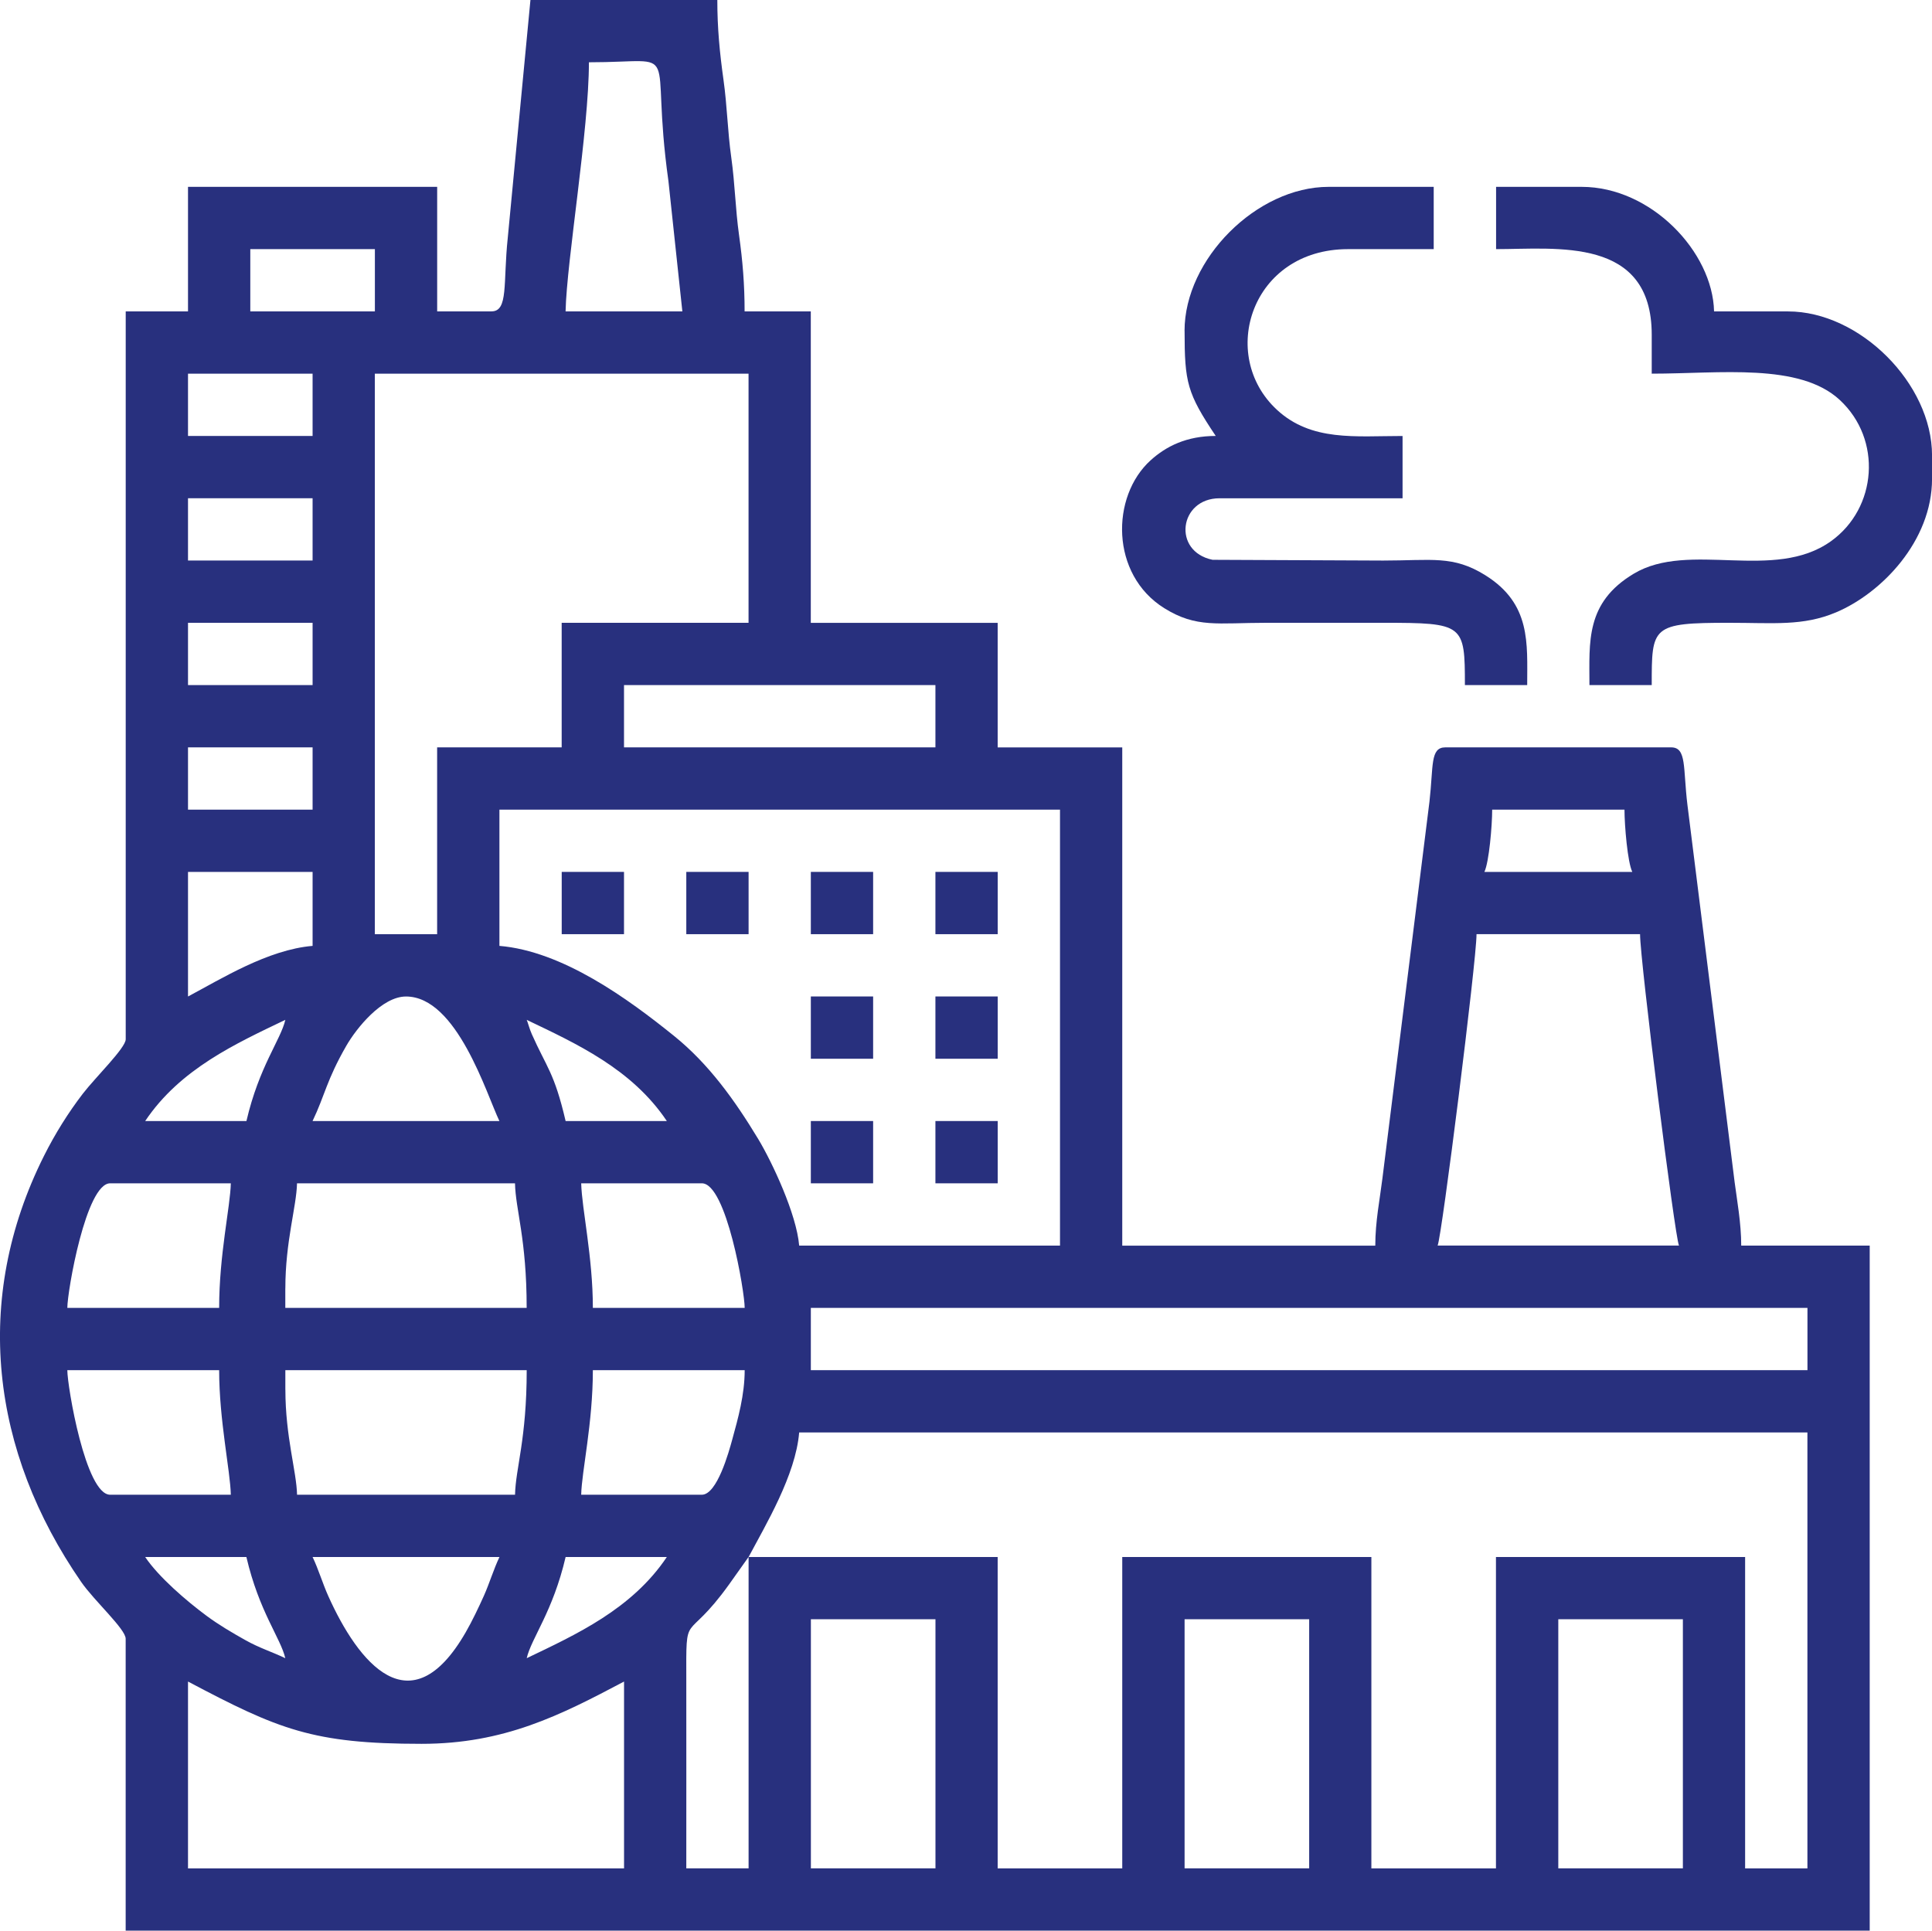  
<svg id="Layer_1" class="svgico" fill="#28307e" data-name="Layer 1" xmlns="http://www.w3.org/2000/svg" viewBox="0 0 460.27 460"> 
  <path class="cls-1" d="M371.24,385.81h29.68v59.35h-29.68v-59.35h0Zm-89.03,0h29.68v59.35h-29.68v-59.35h0Zm-89.03,0h29.68v59.35h-29.68v-59.35h0Zm-14.84-14.84v74.19h-14.84c0-14.84,.02-29.68,0-44.52-.03-17.76-.37-8.4,10.22-23.17l4.62-6.51h0Zm-133.55,29.68c21.55,11.4,29.7,14.84,55.65,14.84,19.66,0,32.99-6.77,48.23-14.84v44.52H44.79v-44.52h0Zm80.69-5.56c1.12-4.81,6.24-11.09,9.27-24.11h24.11c-8.33,12.44-21.67,18.49-33.39,24.11h0Zm-51.01-24.11h44.52c-1.36,2.83-2.41,6.34-3.72,9.26-1.16,2.58-2.77,5.99-4.32,8.67-13.15,22.86-25.61,7.27-32.76-8.67-1.31-2.92-2.36-6.44-3.72-9.26h0Zm-39.88,0h24.11c3.04,13.03,8.15,19.3,9.27,24.11-3.34-1.6-6.06-2.37-9.57-4.34-3.21-1.8-6.33-3.65-9.12-5.71-4.82-3.56-11.49-9.29-14.69-14.06h0Zm143.75,0c3.98-7.52,11.21-19.46,12.05-29.68h240.2v103.87h-14.84v-74.19h-59.36v74.19h-29.68v-74.19h-59.35v74.19h-29.68v-74.19h-59.35Zm-110.36-39.88v-4.64h57.5c0,16.43-2.64,23.34-2.78,29.68h-51.93c-.12-5.54-2.78-13.83-2.78-25.04h0Zm99.23,25.04h-28.75c.13-5.62,2.78-17,2.78-29.68h36.17c0,5.89-1.59,11.53-2.96,16.52-.8,2.92-3.61,13.16-7.25,13.16h0Zm-151.17-29.68H52.21c0,11.95,2.65,23.91,2.78,29.68H26.24c-5.85,0-10.2-25.82-10.2-29.68h0Zm177.14-14.84h237.42v14.84H193.17v-14.84h0Zm-125.2-4.64c0-11.21,2.66-19.5,2.78-25.04h51.93c.14,6.34,2.78,13.24,2.78,29.68h-57.5v-4.64h0Zm283.79-84.4h38.95c0,6.31,8.28,72.13,9.27,74.19h-57.5c.99-2.07,9.27-67.88,9.27-74.19h0Zm-213.31,59.36h28.75c5.85,0,10.2,25.82,10.2,29.68h-36.17c0-12.09-2.61-23.47-2.78-29.68h0Zm-86.25,29.68H16.04c0-3.93,4.45-29.68,10.2-29.68h28.75c-.13,5.62-2.78,17-2.78,29.68h0Zm44.51-74.19c12.14,0,19.17,23.25,22.26,29.68h-44.52c2.96-6.17,3.33-9.74,8.04-17.93,2.41-4.19,8.47-11.75,14.22-11.75h0Zm28.75,5.56c11.72,5.62,25.04,11.64,33.39,24.11h-24.11c-2.7-11.57-4.52-12.74-8.05-20.69-.58-1.3-.94-2.79-1.22-3.42h0Zm-66.77,24.11h-24.11c8.33-12.44,21.68-18.49,33.39-24.11-1.12,4.81-6.24,11.09-9.27,24.11h0Zm60.28-74.19H252.53v103.87h-62.14c-.62-7.49-6.44-19.9-9.79-25.45-5.54-9.16-11.73-17.82-20.01-24.5-11.04-8.91-26.58-20.21-41.61-21.46v-32.46h0Zm-74.19,44.52v-29.68h29.68v17.62c-10.67,.89-21.89,7.93-29.68,12.06h0Zm310.69-44.52h31.53c0,3.78,.73,12.51,1.86,14.84h-35.24c1.12-2.33,1.86-11.06,1.86-14.84h0Zm-310.69-14.84h29.68v14.84h-29.68v-14.84h0Zm103.87-14.84h74.19v14.84h-74.19v-14.84h0Zm-103.87-14.84h29.68v14.84h-29.68v-14.84h0Zm89.03,29.68h-29.68v44.52h-14.84V89.03h89.03v59.36h-44.52v29.68h0ZM44.79,118.71h29.68v14.84h-29.68v-14.84h0Zm0-29.68h29.68v14.84h-29.68v-14.84h0ZM140.31,14.84c23.07,0,14.27-5.06,18.94,28.35l3.31,31h-27.82c.27-12.14,5.56-43.21,5.56-59.35h0ZM59.63,59.36h29.68v14.84h-29.68v-14.84h0Zm57.5,14.84h-12.98v-29.68H44.79v29.68h-14.84V247.62c0,2.06-7.24,9.09-10.22,12.97-3.47,4.53-6.58,9.48-9.27,14.85-17.1,34.15-12.61,70.38,8.89,101.49,3.09,4.47,10.59,11.22,10.59,13.52v69.56H445.43v-163.23h-30.61c0-5.37-1.01-10.81-1.57-15.12l-9.38-75.01c-.65-5.28-1.29-10.22-1.86-14.84-1.08-8.83-.13-13.74-3.88-13.74h-53.79c-3.67,0-2.82,4.4-3.79,12.91l-11.22,89.87c-.6,4.87-1.69,10.2-1.69,15.94h-60.28v-118.71h-29.68v-29.68h-44.52V74.19h-15.77c0-6.41-.46-11.99-1.32-18.15-.9-6.45-.95-12.04-1.86-18.55-.9-6.45-.95-12.04-1.86-18.55-.89-6.38-1.46-12.19-1.46-18.94h-44.52l-5.41,56.73c-1.13,10.72,.2,17.46-3.87,17.46h0Z"/>
  <path class="cls-1" d="M282.21,78.83c0,12.32,.61,14.86,7.42,25.04-6.89,0-11.78,2.42-15.52,5.81-9.49,8.59-9.61,27.19,3.25,35.22,7.67,4.79,12.77,3.49,24.33,3.49,9.27,0,18.55,0,27.82,0,19.24,0,19.48,.33,19.48,14.84h14.84c0-9.96,.95-19.36-9.99-26.18-7.67-4.79-12.77-3.49-24.33-3.49l-40.63-.18c-9.64-1.96-7.99-14.66,1.67-14.66h43.59v-14.84c-11.28,0-21.72,1.35-29.93-6.24-14.07-13-6.13-38.28,16.95-38.28h20.4v-14.84h-25.04c-17.11,0-34.32,17.21-34.32,34.32h0Z"/>
  <path class="cls-1" d="M356.4,59.36c14.45,0,37.1-3.05,37.1,20.4v9.27c16.28,0,35.17-2.63,44.77,6.24,10.19,9.41,8.94,25.8-2.07,33.68-13.58,9.72-33.78-.17-46.98,7.74-11.54,6.91-10.56,16.23-10.56,26.54h14.84c0-14-.06-14.85,18.55-14.84,10.53,0,17.46,.83,25.34-2.48,10.83-4.56,22.89-16.98,22.89-31.83v-5.56c0-17.11-17.2-34.32-34.31-34.32h-17.62c-.32-14.19-15-29.68-31.53-29.68h-20.4v14.84h0Z"/>
  <polygon class="cls-1" points="133.82 222.58 148.66 222.58 148.66 207.74 133.82 207.74 133.82 222.58 133.82 222.58"/>
  <polygon class="cls-1" points="163.5 222.58 178.34 222.58 178.34 207.74 163.5 207.74 163.5 222.58 163.5 222.58"/>
  <polygon class="cls-1" points="193.17 222.58 208.01 222.58 208.01 207.74 193.17 207.74 193.17 222.58 193.17 222.58"/>
  <polygon class="cls-1" points="193.17 252.26 208.01 252.26 208.01 237.42 193.17 237.42 193.17 252.26 193.17 252.26"/>
  <polygon class="cls-1" points="222.85 222.58 237.69 222.58 237.69 207.74 222.85 207.74 222.85 222.58 222.85 222.58"/>
  <polygon class="cls-1" points="222.85 252.26 237.69 252.26 237.69 237.42 222.85 237.42 222.85 252.26 222.85 252.26"/>
  <polygon class="cls-1" points="193.17 281.94 208.01 281.94 208.01 267.1 193.17 267.1 193.17 281.94 193.17 281.94"/>
  <polygon class="cls-1" points="222.85 281.94 237.69 281.94 237.69 267.1 222.85 267.1 222.85 281.94 222.85 281.94"/>
</svg>